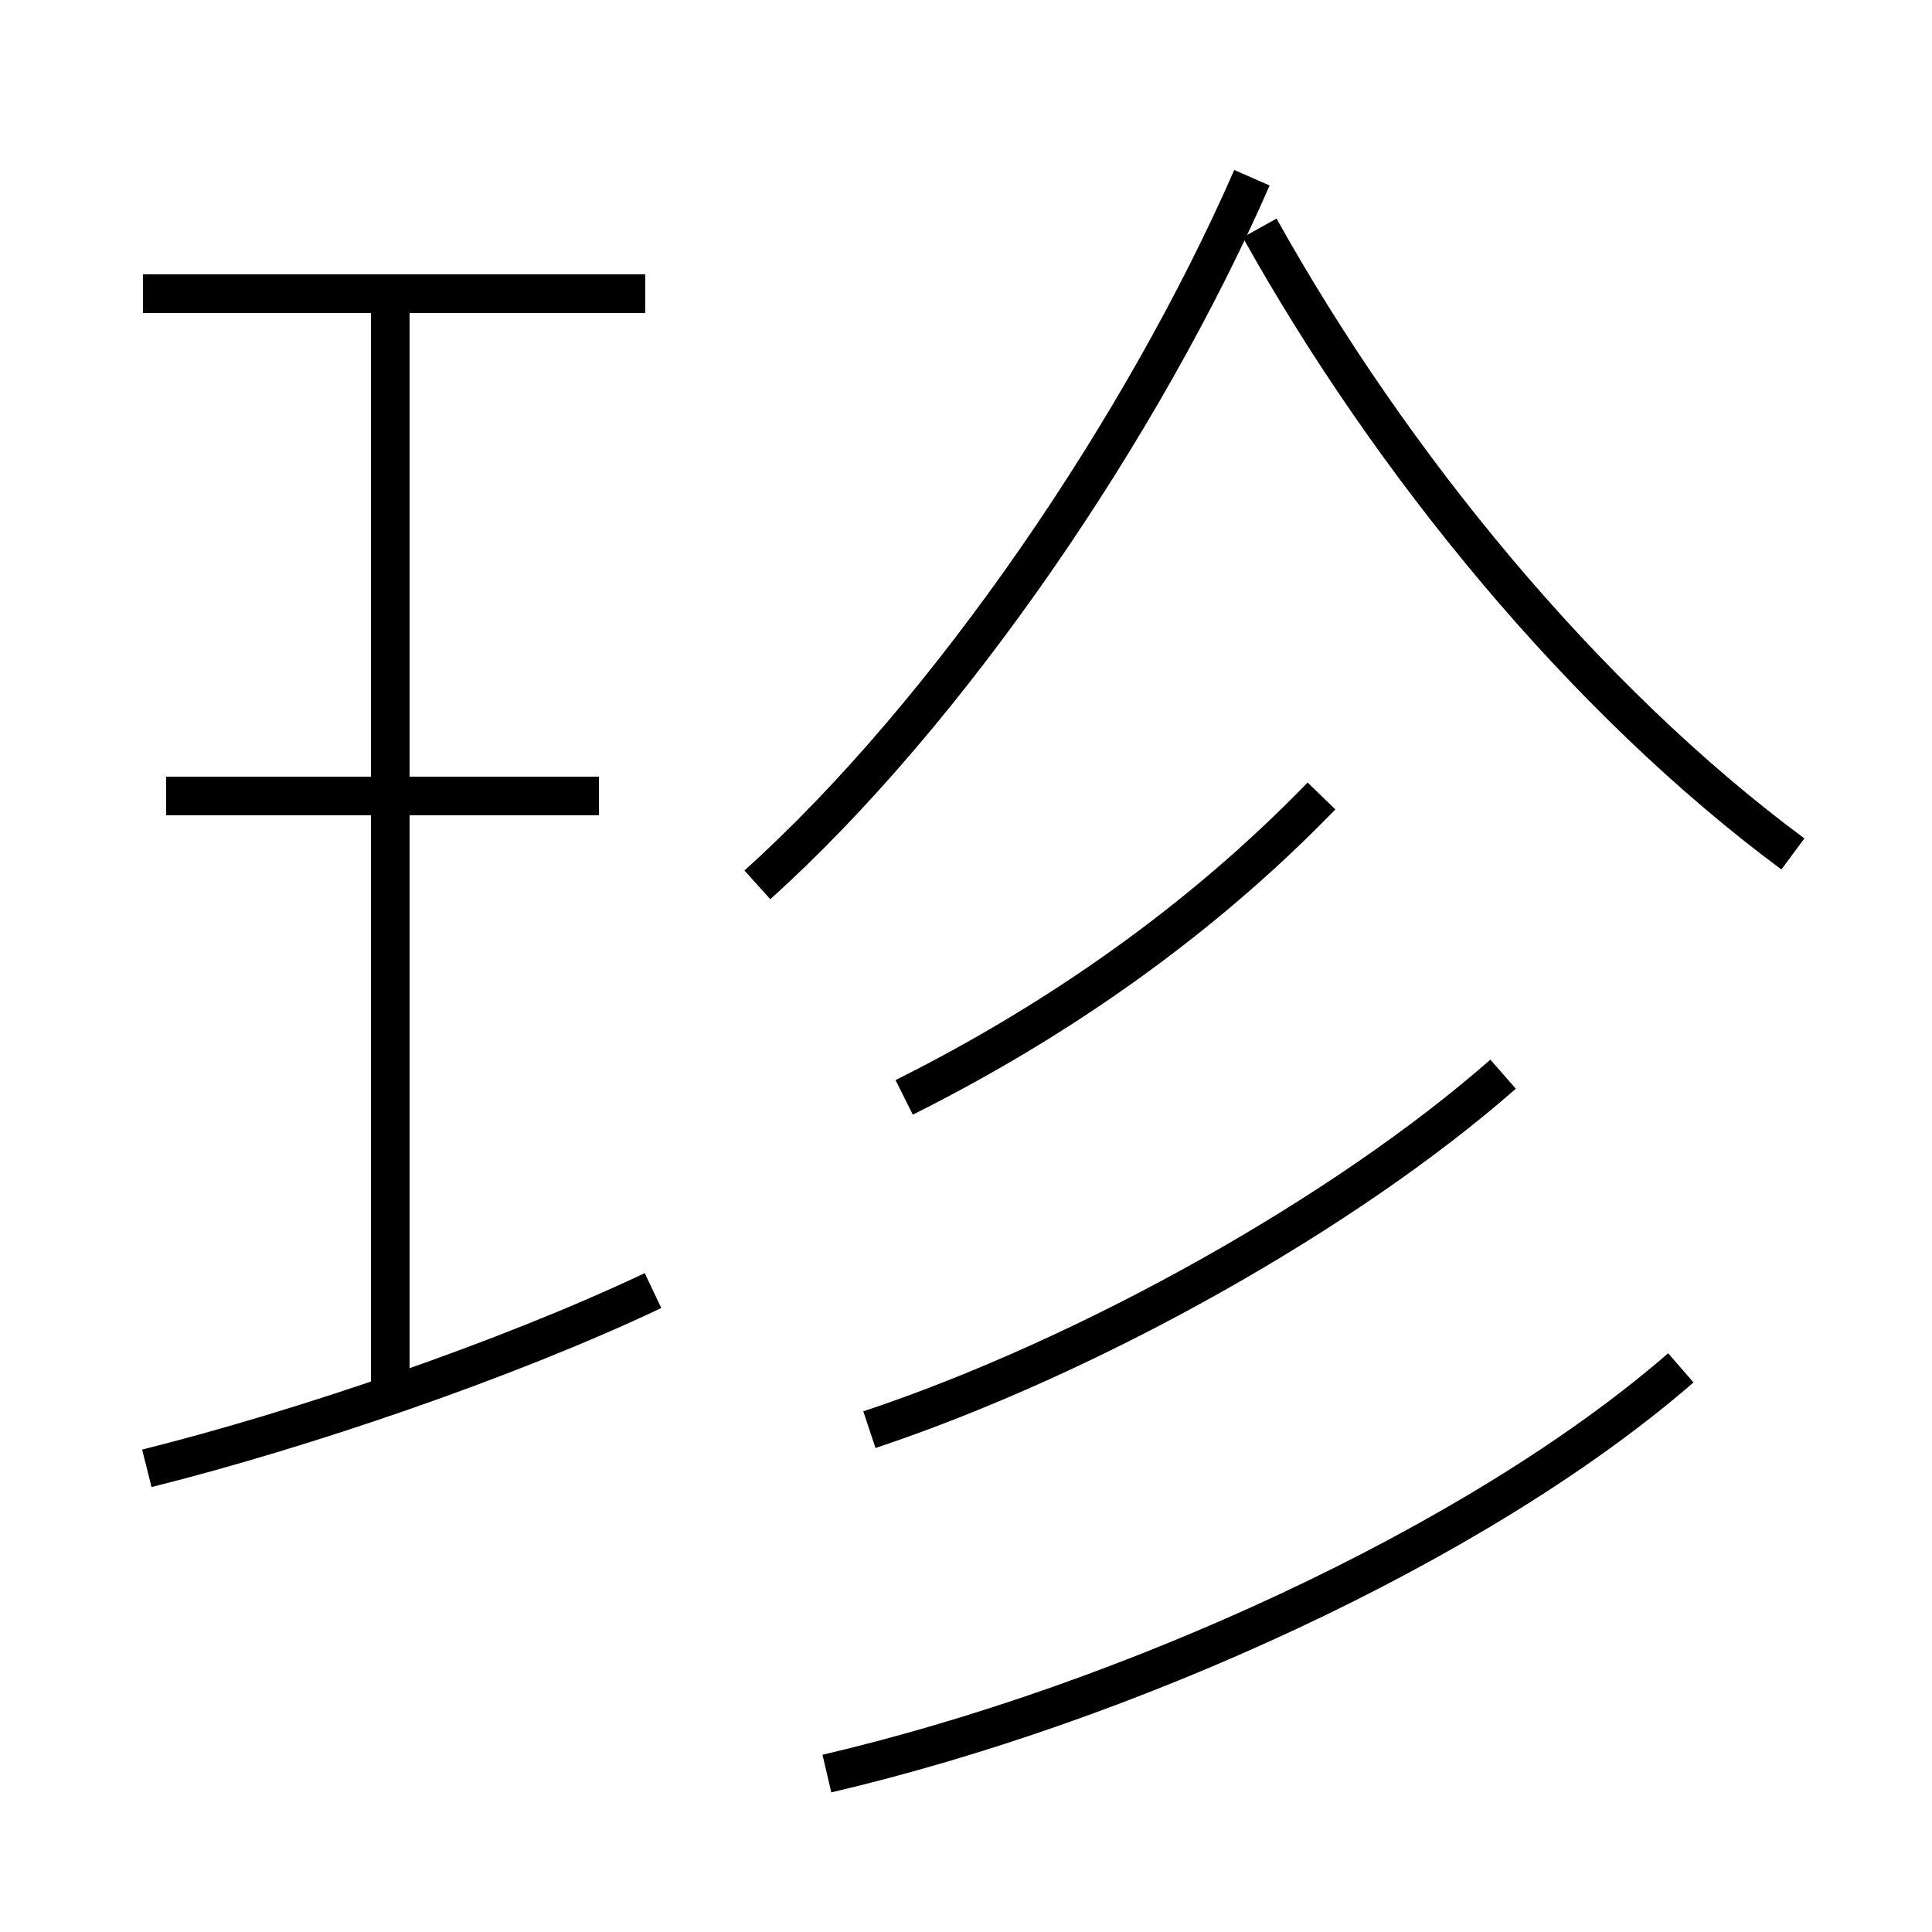 <?xml version='1.0' encoding='utf8'?>
<svg viewBox="0.0 -6.0 50.0 50.0" version="1.1" xmlns="http://www.w3.org/2000/svg">
<rect x="0.0" y="-6.0" width="50.0" height="50.0" fill="#808080" stroke="none"/>
<rect x="-1000" y="-1000" width="2000" height="2000" stroke="white" fill="white"/>
<g style="fill:white;stroke:#000000;  stroke-width:1">
<path d="M 21.4 1.9 C 29.1 0.1 38.2 -4.0 43.5 -8.6 M 3.8 -6.0 C 7.8 -7.0 13.1 -8.8 16.9 -10.6 M 10.1 -7.8 L 10.1 -36.4 M 15.5 -23.4 L 4.3 -23.4 M 22.5 -7.0 C 28.2 -8.9 34.8 -12.6 38.9 -16.2 M 16.7 -36.4 L 3.7 -36.4 M 23.4 -15.6 C 27.4 -17.6 31.1 -20.2 34.2 -23.4 M 19.6 -21.1 C 24.6 -25.6 29.6 -33.0 32.4 -39.4 M 46.4 -21.9 C 41.0 -25.9 36.0 -32.0 32.6 -38.1" transform="translate(0.0 38.0)" />
</g>
</svg>